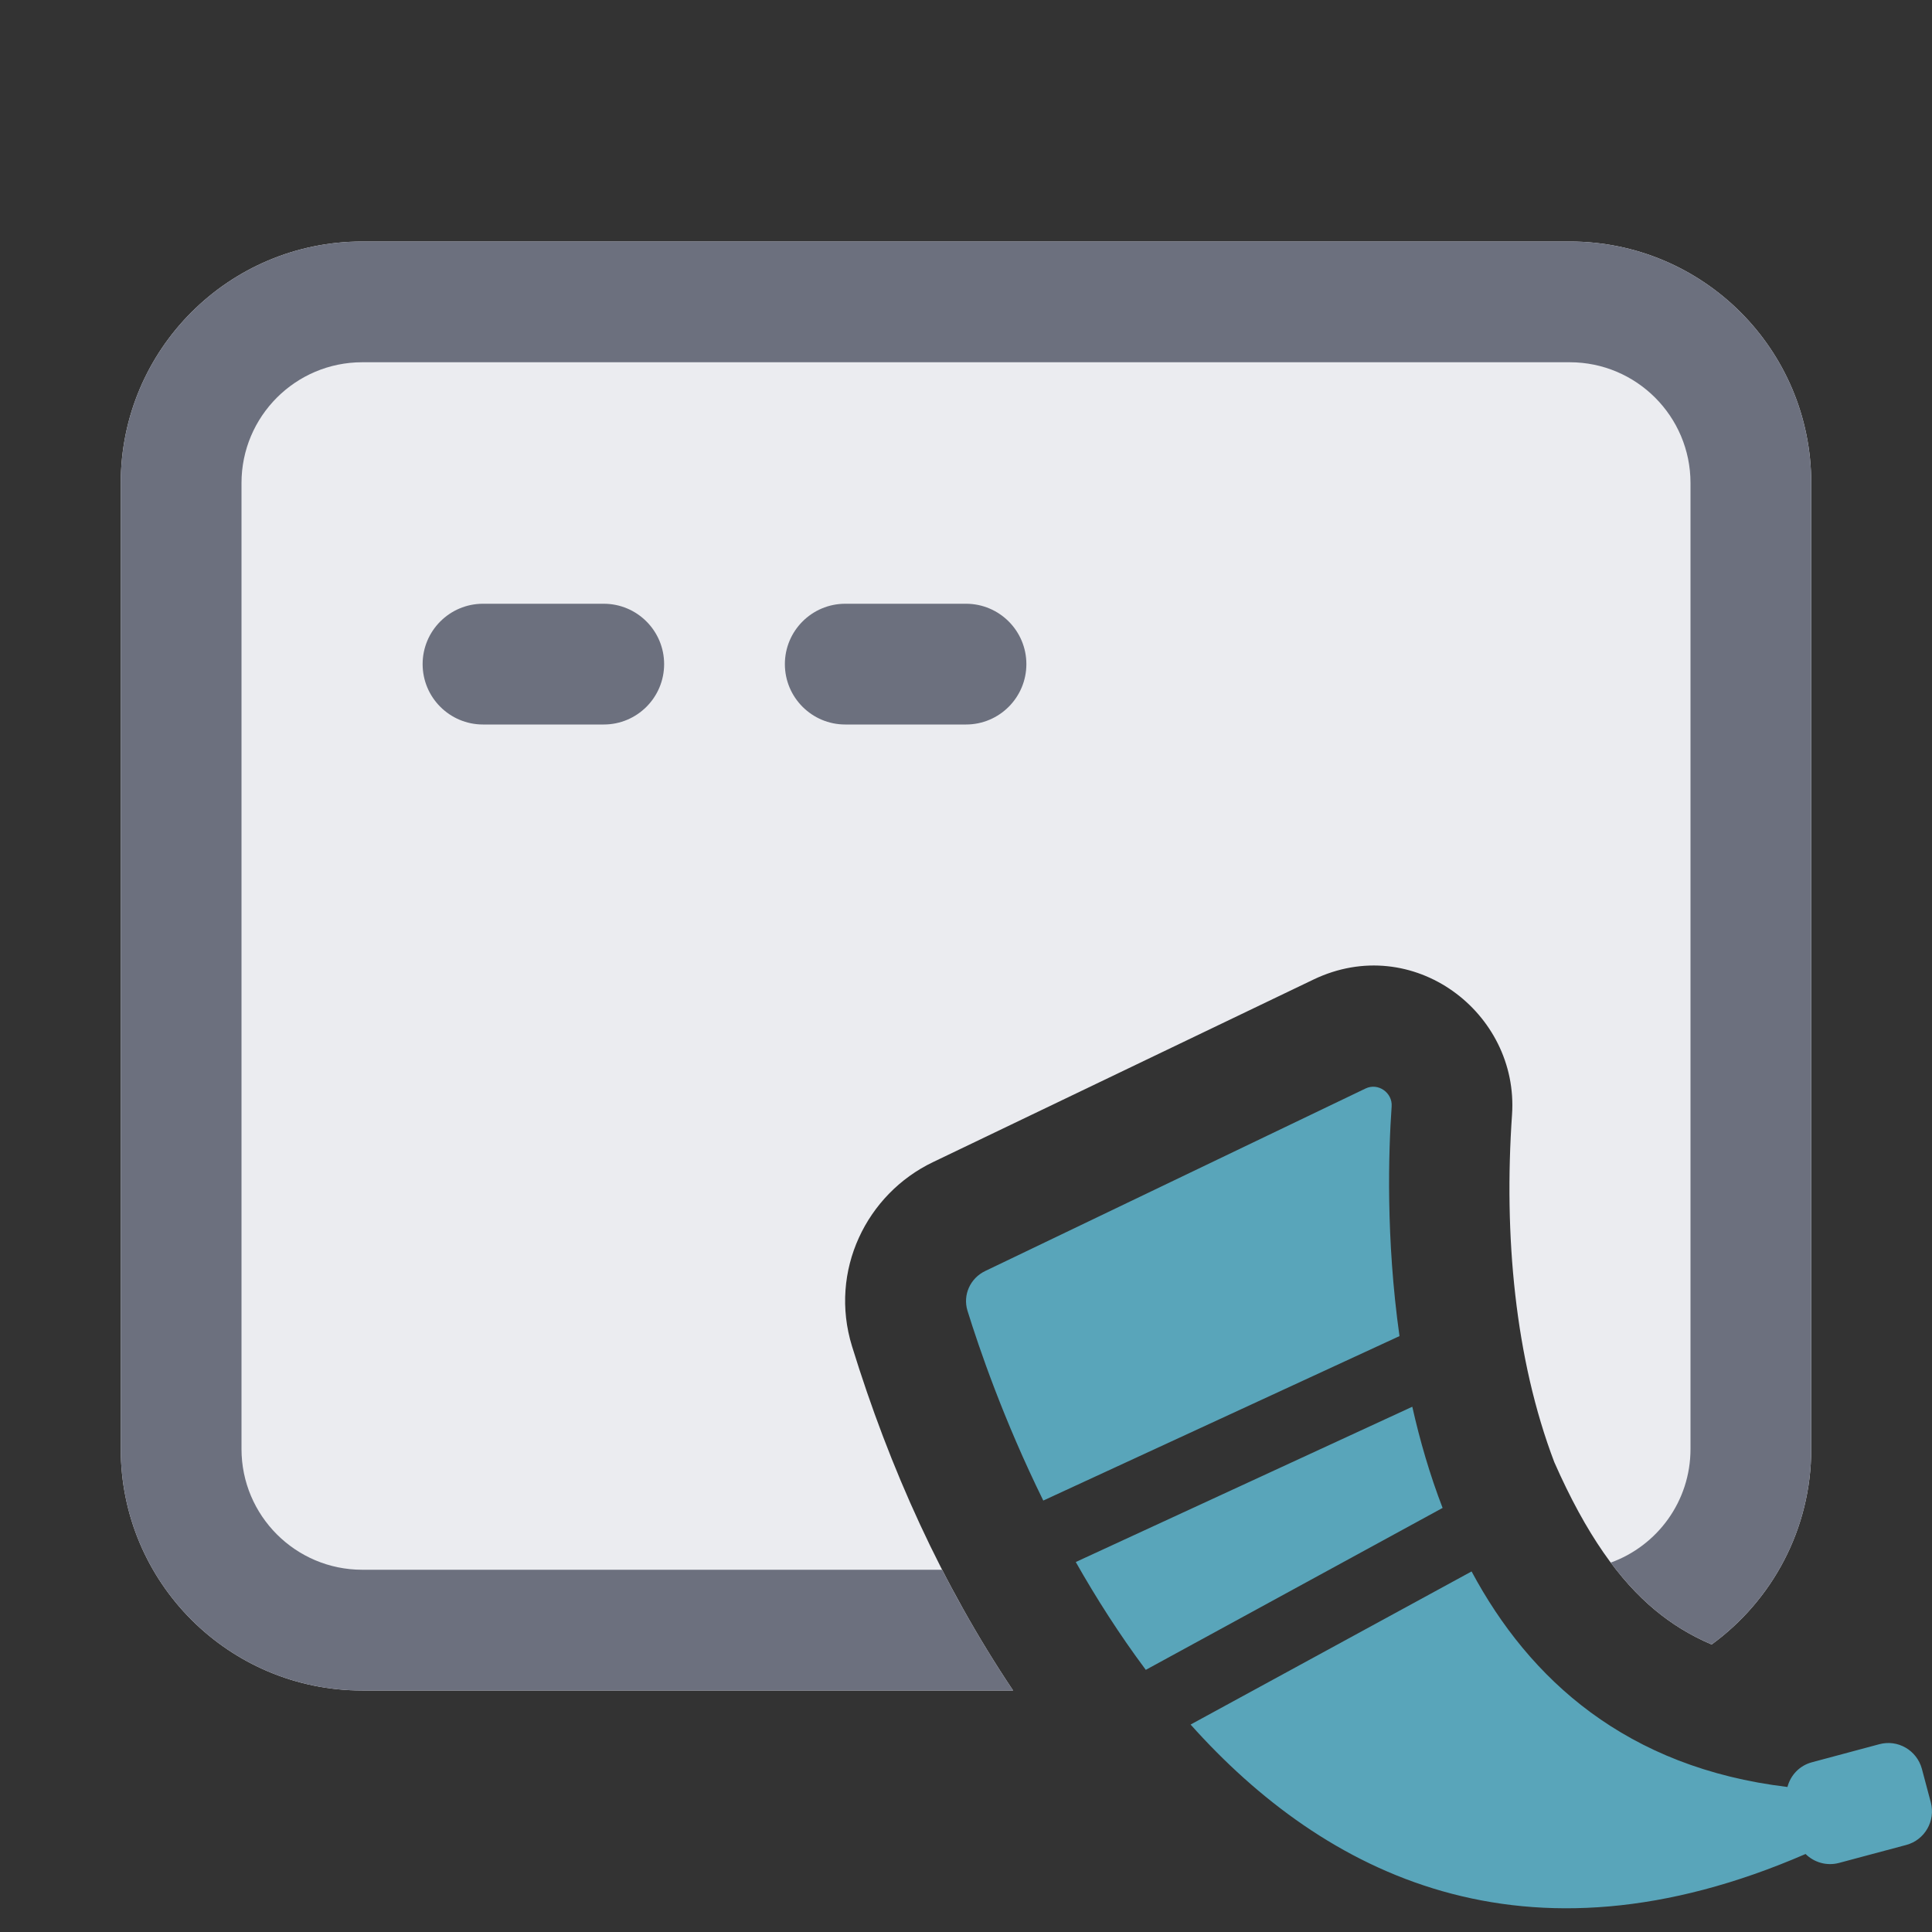 <svg width="16" height="16" viewBox="0 0 16 16" fill="none" xmlns="http://www.w3.org/2000/svg">
<rect x="0" y="0" width="16" height="16" fill="#333333" stroke="none"/>
<path d="M11.59 11.065L8.64 12.427C8.31 11.756 8.108 11.163 8.012 10.854C7.972 10.723 8.036 10.585 8.159 10.526L11.31 9.014C11.413 8.965 11.533 9.049 11.525 9.163C11.499 9.533 11.476 10.256 11.59 11.065Z" fill="#59A5BA"/>
<path d="M9.489 13.829L11.947 12.488C11.841 12.213 11.759 11.93 11.696 11.65L8.909 12.936C9.078 13.234 9.271 13.537 9.489 13.829Z" fill="#59A5BA"/>
<path d="M15.916 14.648C15.874 14.495 15.717 14.403 15.563 14.445L15.007 14.594C14.903 14.621 14.828 14.702 14.803 14.799C13.469 14.639 12.666 13.909 12.187 13.014L9.86 14.282C10.969 15.522 12.619 16.366 14.953 15.354C15.024 15.424 15.128 15.455 15.23 15.428L15.787 15.279C15.94 15.238 16.031 15.08 15.99 14.926C15.963 14.824 15.945 14.756 15.916 14.648Z" fill="#59A5BA"/>
<path d="M3 2C1.895 2 1 2.895 1 4V12C1 13.105 1.895 14 3 14H8.39C7.797 13.114 7.368 12.16 7.056 11.149C6.863 10.523 7.177 9.887 7.727 9.624L10.878 8.112C11.7 7.718 12.58 8.385 12.522 9.231C12.453 10.23 12.546 11.252 12.872 12.109C13.137 12.711 13.412 13.09 13.708 13.335C13.842 13.446 13.994 13.542 14.175 13.619C14.675 13.255 15 12.665 15 12V4C15 2.895 14.105 2 13 2H3Z" fill="#EBECF0"/>
<path d="M3 3H13C13.552 3 14 3.448 14 4V12C14 12.433 13.725 12.802 13.339 12.941C13.459 13.101 13.582 13.23 13.708 13.335C13.842 13.446 13.994 13.542 14.175 13.619C14.675 13.255 15 12.665 15 12V4C15 2.895 14.105 2 13 2H3C1.895 2 1 2.895 1 4V12C1 13.105 1.895 14 3 14H8.39C8.173 13.676 7.978 13.342 7.802 13H3C2.448 13 2 12.552 2 12V4C2 3.448 2.448 3 3 3Z" fill="#6C707E"/>
<path d="M4 5C3.724 5 3.5 5.224 3.5 5.5C3.5 5.776 3.724 6 4 6H5C5.276 6 5.5 5.776 5.5 5.5C5.5 5.224 5.276 5 5 5H4Z" fill="#6C707E"/>
<path d="M7 5C6.724 5 6.5 5.224 6.5 5.5C6.5 5.776 6.724 6 7 6H8C8.276 6 8.5 5.776 8.5 5.5C8.5 5.224 8.276 5 8 5H7Z" fill="#6C707E"/>
</svg>
